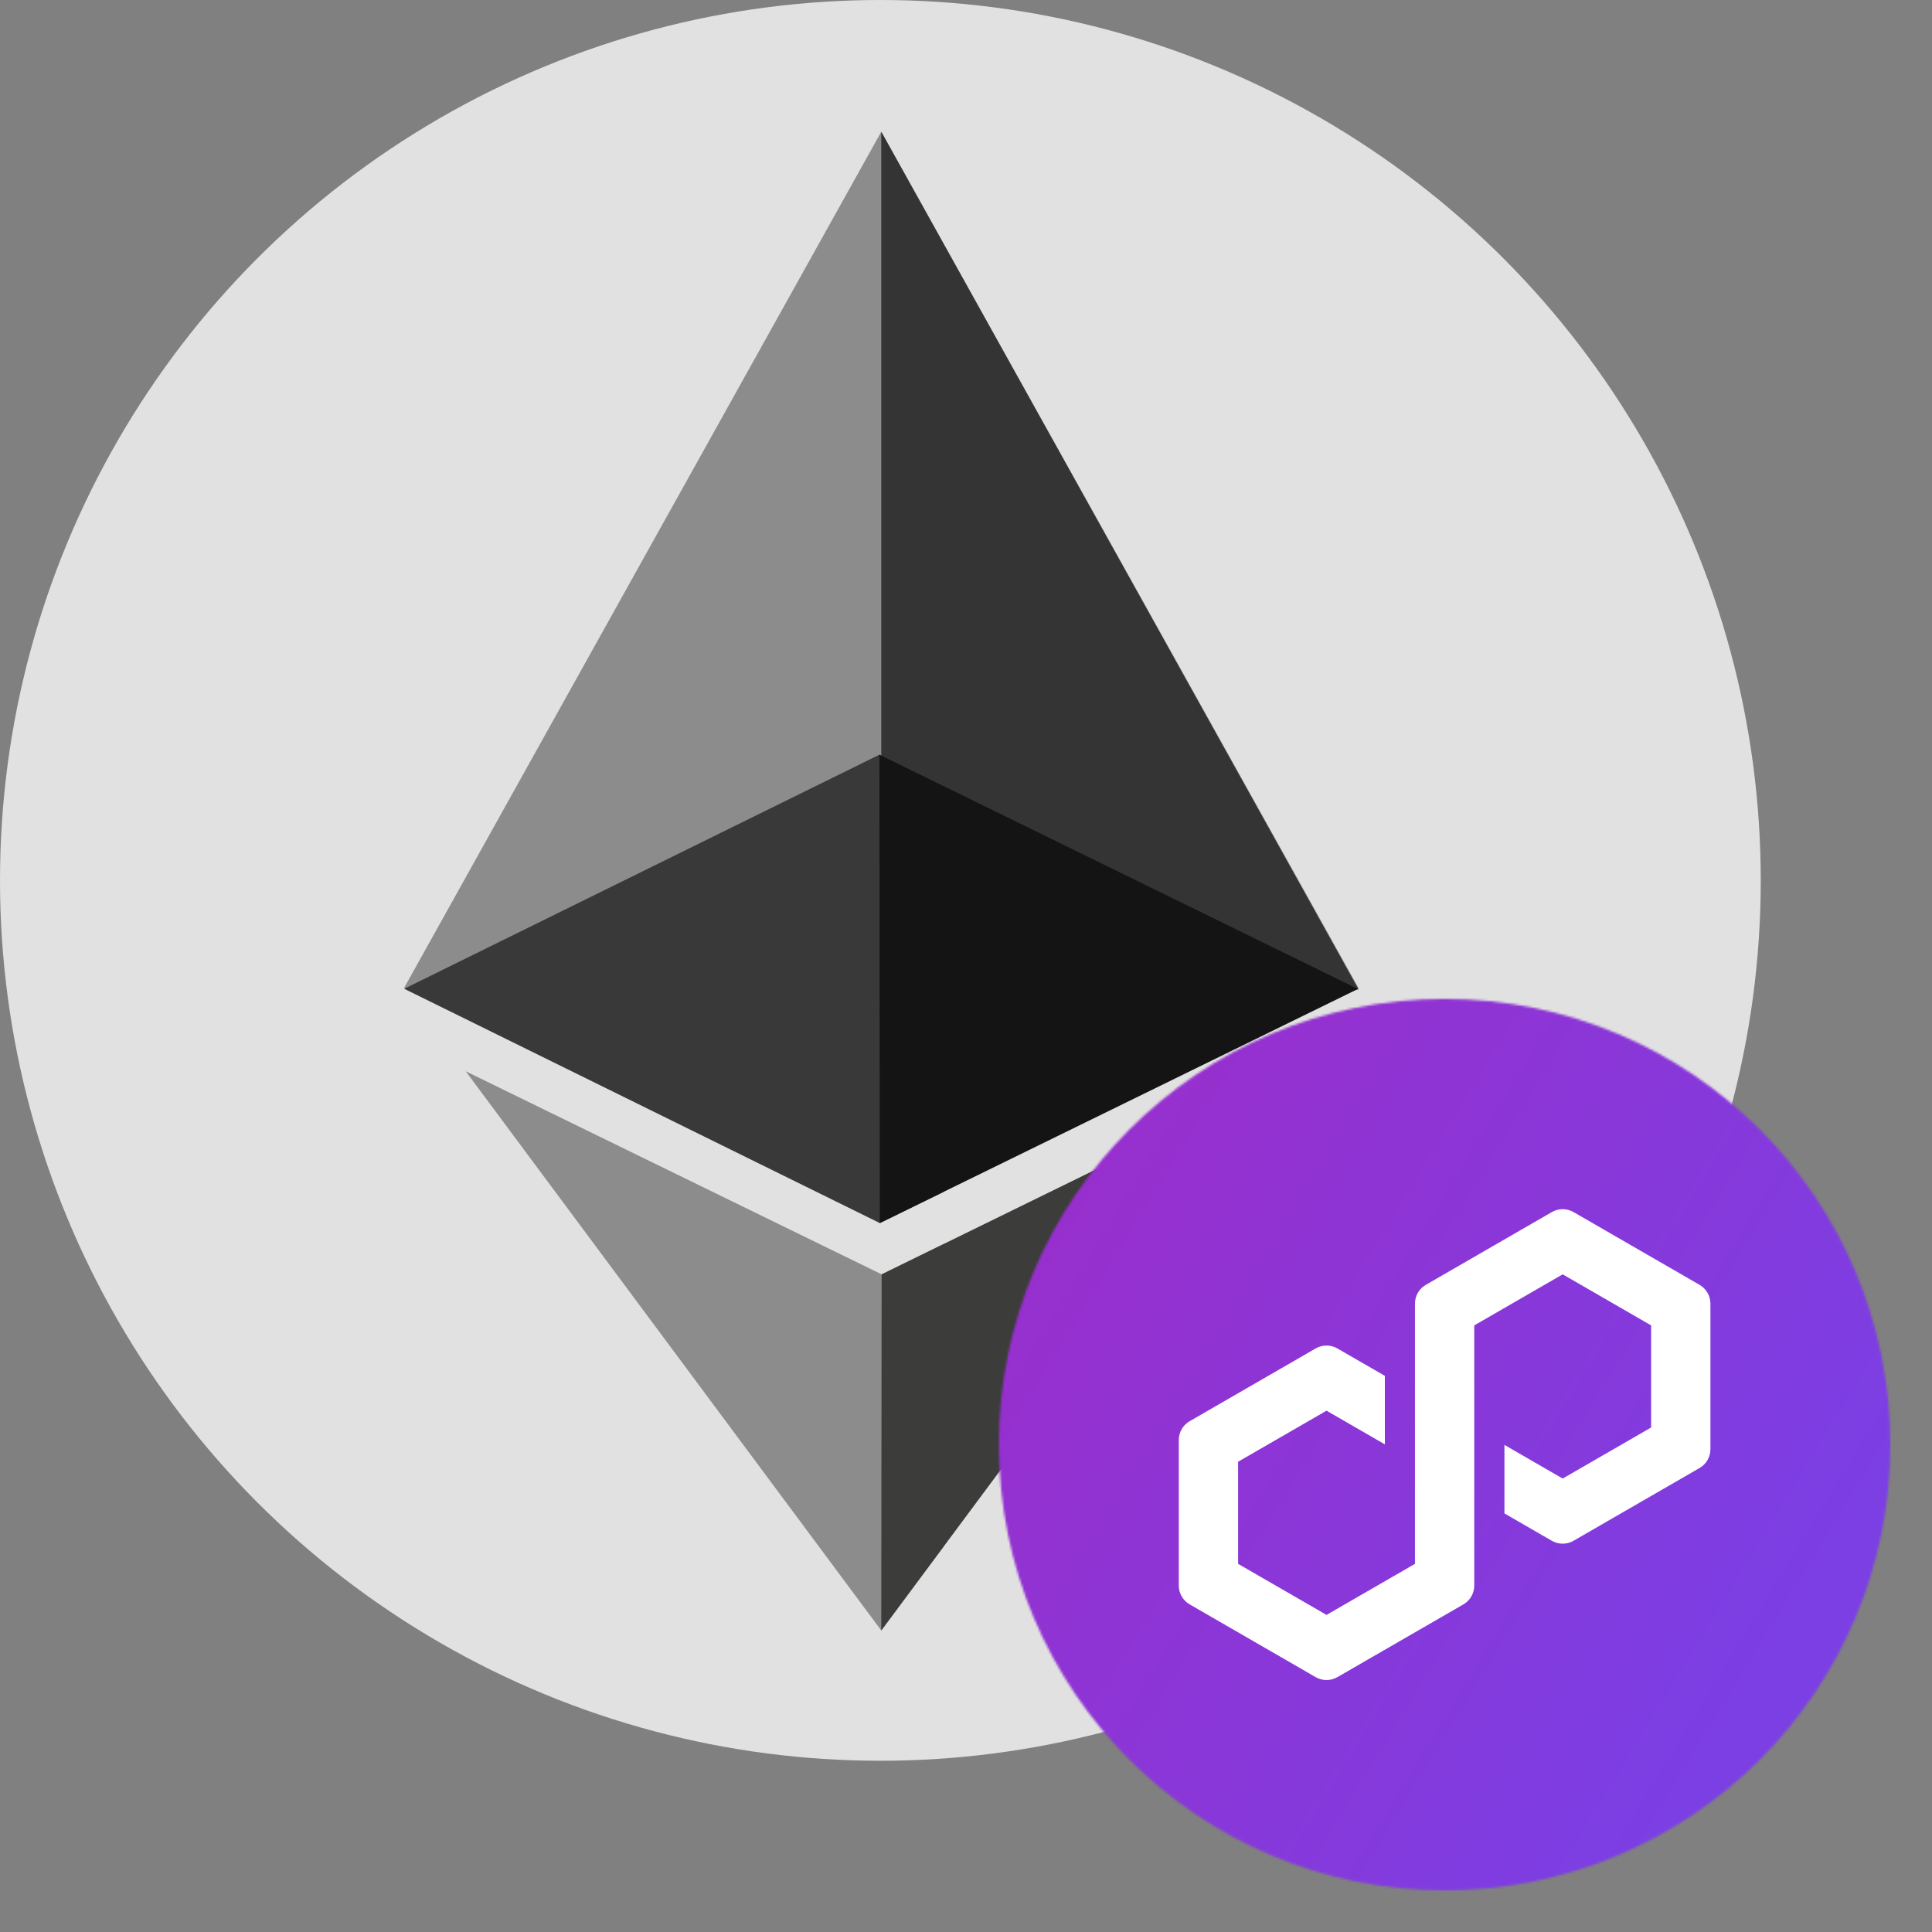 <svg width="880" height="880" viewBox="0 0 880 880" fill="none" xmlns="http://www.w3.org/2000/svg">
<rect x="0" y="0" width="880" height="880" fill="#808080" stroke="none"/>
<circle cx="401" cy="401" r="401" fill="#E1E1E1"/>
<g clip-path="url(#clip0_2871_10583)">
<path d="M401.578 580.448L212.12 487.948L401.406 742.667L429.844 704.396V566.604L401.578 580.448Z" fill="#8C8C8C"/>
<path d="M401.406 60L184 450.099H618.818L401.406 60Z" fill="#8C8C8C"/>
<path d="M618.818 450.677L401.406 60V450.677H618.818Z" fill="#343434"/>
<path d="M401.406 344.161L400.552 343.755L184.021 450.422H184.213L400.745 557.089L401.599 556.682L429.844 542.859V358.089L401.406 344.161Z" fill="#393939"/>
<path d="M401.578 580.448L401.406 742.667L590.828 487.776L401.578 580.448Z" fill="#3C3C3B"/>
<path d="M618.411 450.422L401.406 344.161L400.552 343.755L400.745 557.089L401.599 556.682L618.604 450.422H618.411Z" fill="#141414"/>
</g>
<g clip-path="url(#clip1_2871_10583)">
<mask id="mask0_2871_10583" style="mask-type:luminance" maskUnits="userSpaceOnUse" x="454" y="454" width="408" height="408">
<path d="M657.998 861.019C770.124 861.019 861.017 770.124 861.017 658C861.017 545.876 770.124 454.981 657.998 454.981C545.875 454.981 454.98 545.876 454.98 658C454.98 770.124 545.875 861.019 657.998 861.019Z" fill="white"/>
</mask>
<g mask="url(#mask0_2871_10583)">
<path d="M880.242 435.758H435.757V880.242H880.242V435.758Z" fill="url(#paint0_linear_2871_10583)"/>
</g>
<path d="M716.713 701.81L774.152 668.644C777.194 666.887 779.076 663.62 779.076 660.106V593.781C779.076 590.275 777.186 587 774.152 585.243L716.713 552.077C713.671 550.319 709.9 550.327 706.858 552.077L649.419 585.243C646.377 587 644.495 590.275 644.495 593.781V712.313L604.217 735.565L563.938 712.313V665.801L604.217 642.548L630.785 657.883V626.683L609.141 614.19C607.649 613.328 605.941 612.872 604.208 612.872C602.476 612.872 600.768 613.328 599.285 614.19L541.846 647.356C538.804 649.113 536.922 652.38 536.922 655.895V722.22C536.922 725.725 538.812 729 541.846 730.757L599.285 763.923C602.318 765.673 606.098 765.673 609.141 763.923L666.579 730.765C669.621 729.008 671.503 725.734 671.503 722.228V603.695L672.233 603.281L711.781 580.443L752.06 603.695V650.208L711.781 673.46L685.255 658.141V689.343L706.858 701.818C709.9 703.568 713.671 703.568 716.713 701.818V701.81Z" fill="white"/>
</g>
<defs>
<linearGradient id="paint0_linear_2871_10583" x1="354.528" y1="472.29" x2="813.387" y2="753.09" gradientUnits="userSpaceOnUse">
<stop stop-color="#A229C5"/>
<stop offset="1" stop-color="#7B3FE4"/>
</linearGradient>
<clipPath id="clip0_2871_10583">
<rect width="682.667" height="682.667" fill="white" transform="translate(60 60)"/>
</clipPath>
<clipPath id="clip1_2871_10583">
<rect width="408" height="408" fill="white" transform="translate(454 454)"/>
</clipPath>
</defs>
</svg>
